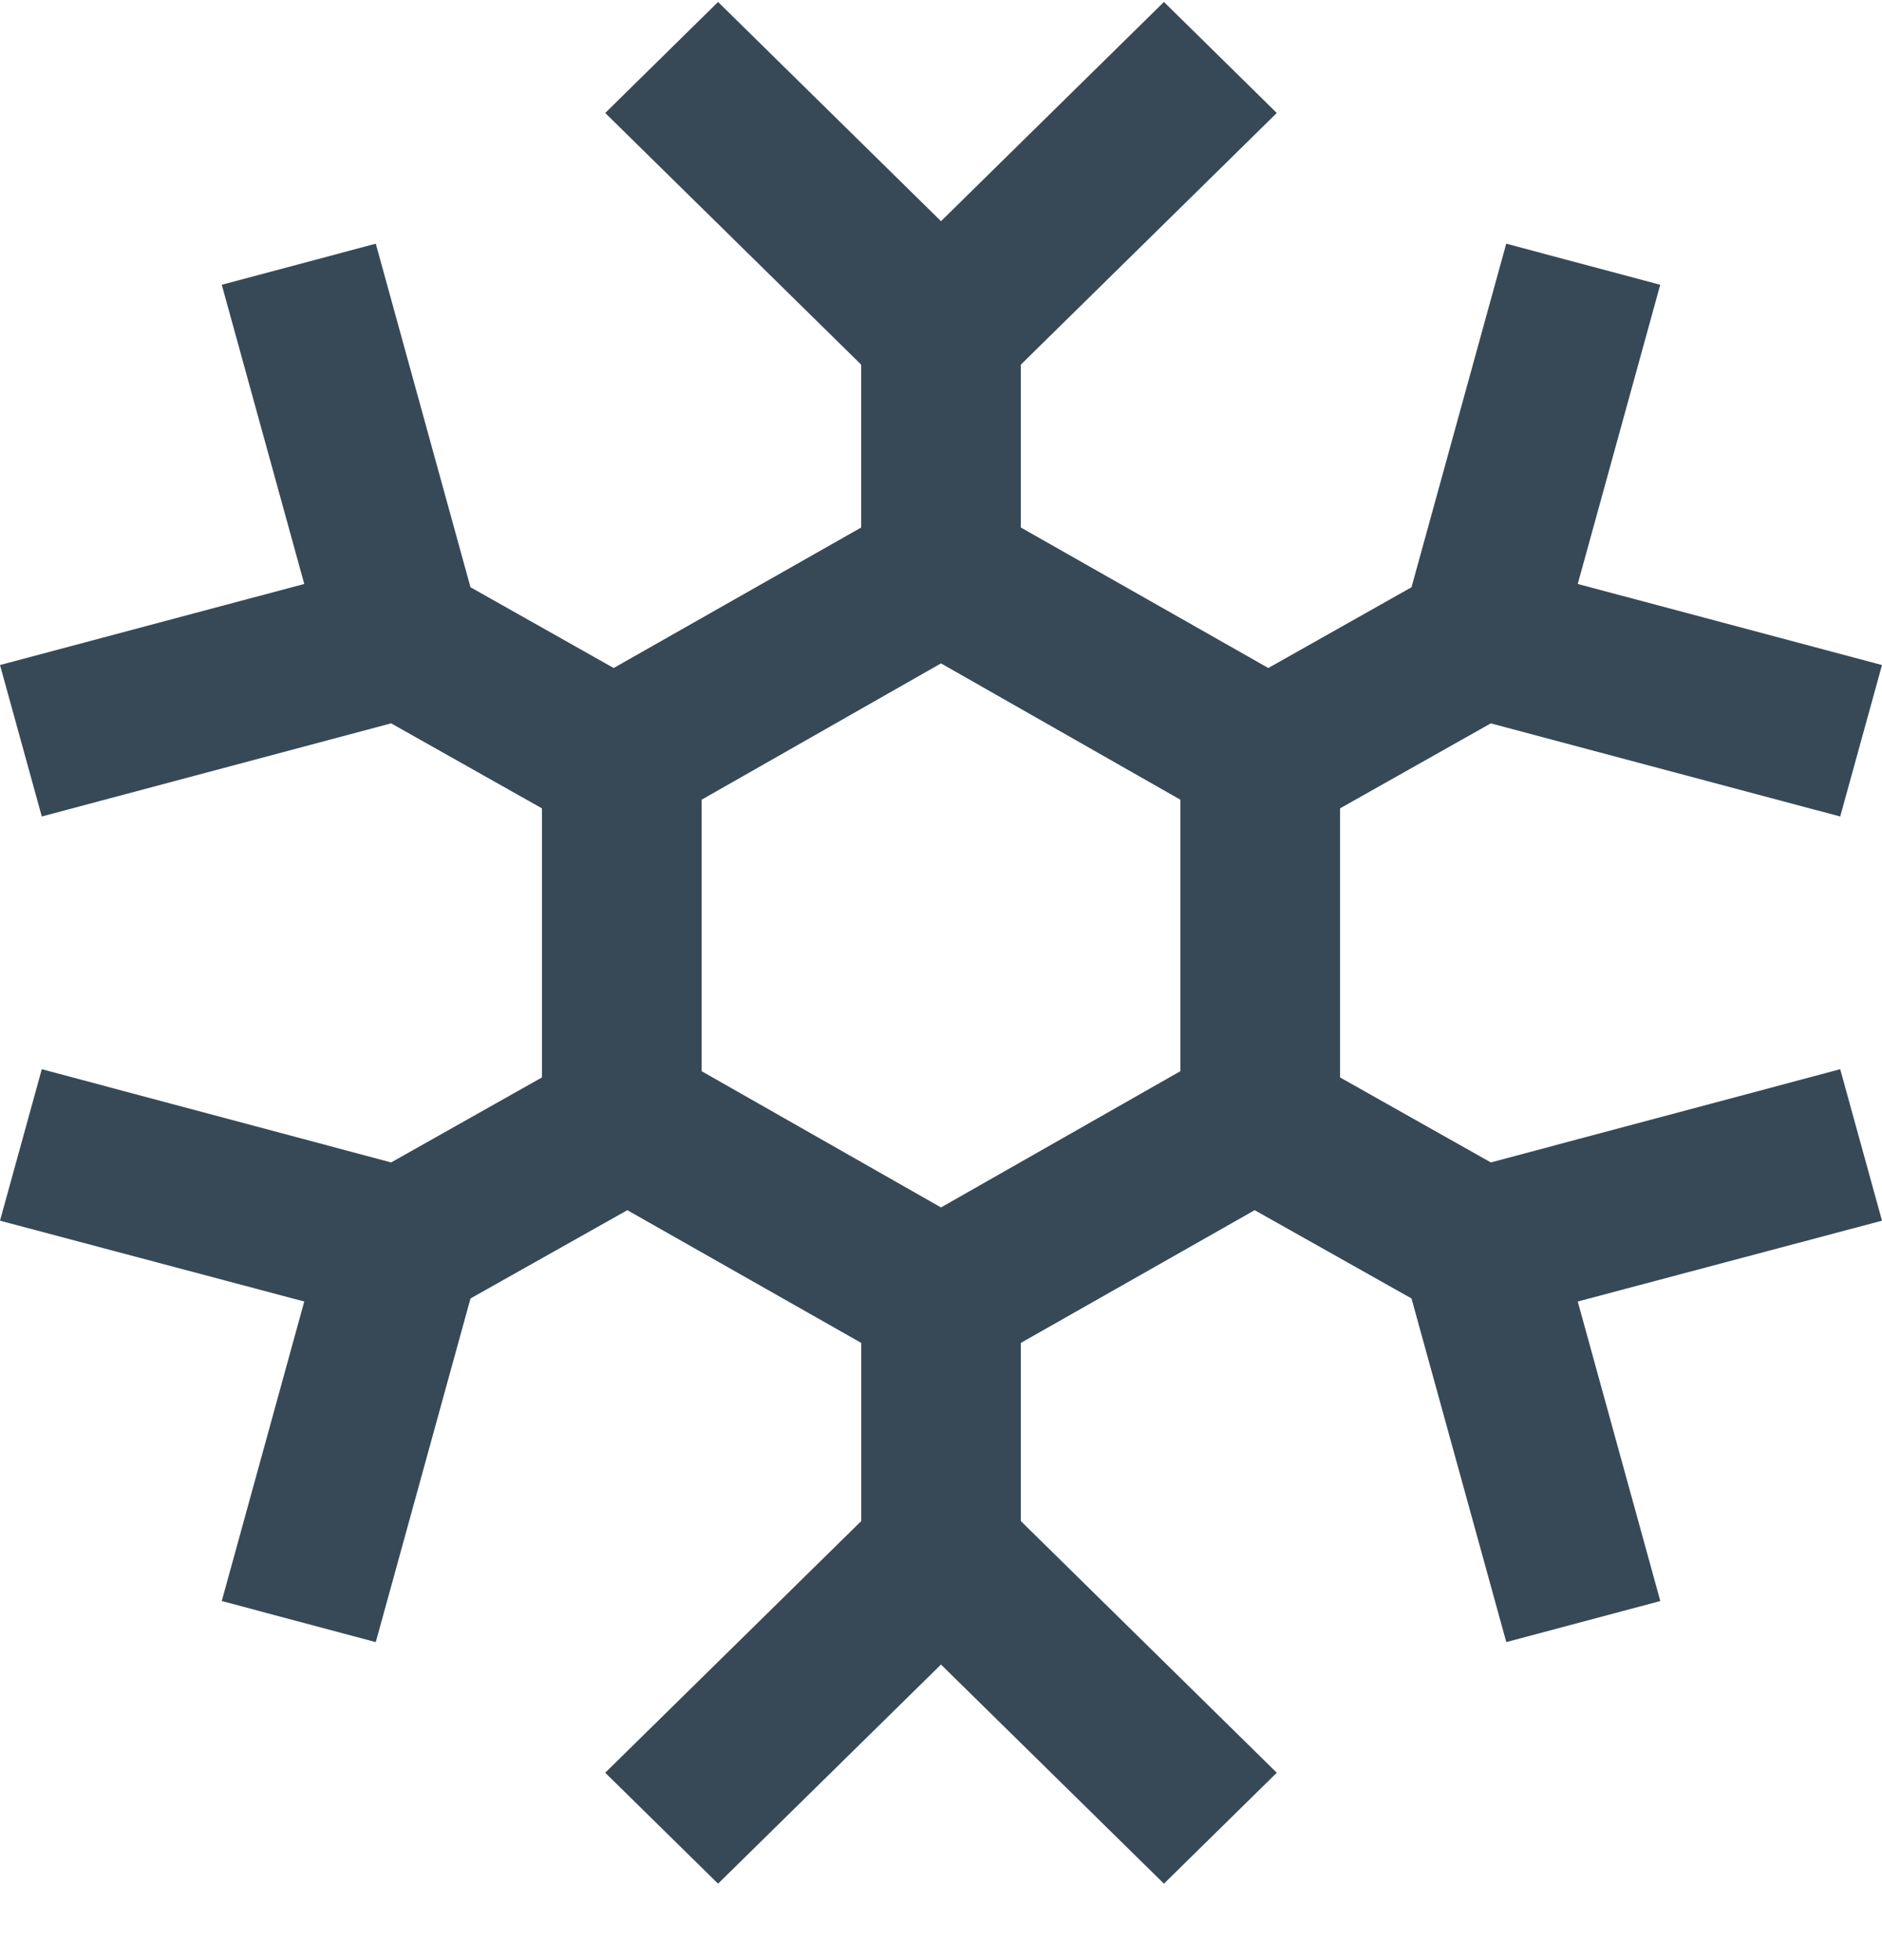 <svg width="48" height="50" viewBox="0 0 48 50" fill="none" xmlns="http://www.w3.org/2000/svg" xmlns:xlink="http://www.w3.org/1999/xlink">
<path d="M46.934,27.274L38.024,29.652L34.178,27.484L34.178,20.62L38.022,18.452L46.934,20.828L48,16.964L40.24,14.896L42.344,7.264L38.416,6.216L36,14.98L32.348,17.04L26.036,13.456L26.036,9.302L32.564,2.882L29.686,0.05L24,5.642L18.314,0.05L15.436,2.882L21.964,9.302L21.964,13.456L15.652,17.04L12,14.98L9.584,6.216L5.656,7.264L7.76,14.896L0,16.964L1.066,20.828L9.976,18.452L13.822,20.62L13.822,27.484L9.976,29.652L1.066,27.274L0,31.138L7.76,33.2L5.656,40.84L9.584,41.888L12,33.122L16,30.87L21.966,34.256L21.966,38.8L15.436,45.22L18.314,48.05L24,42.46L29.686,48.05L32.564,45.22L26.036,38.8L26.036,34.256L32,30.87L36,33.122L38.418,41.888L42.346,40.84L40.24,33.2L48,31.138L46.934,27.274ZM30.106,27.324L24,30.8L17.894,27.324L17.894,20.4L24,16.922L30.106,20.4L30.106,27.324Z" fill="#374957"/>
</svg>
